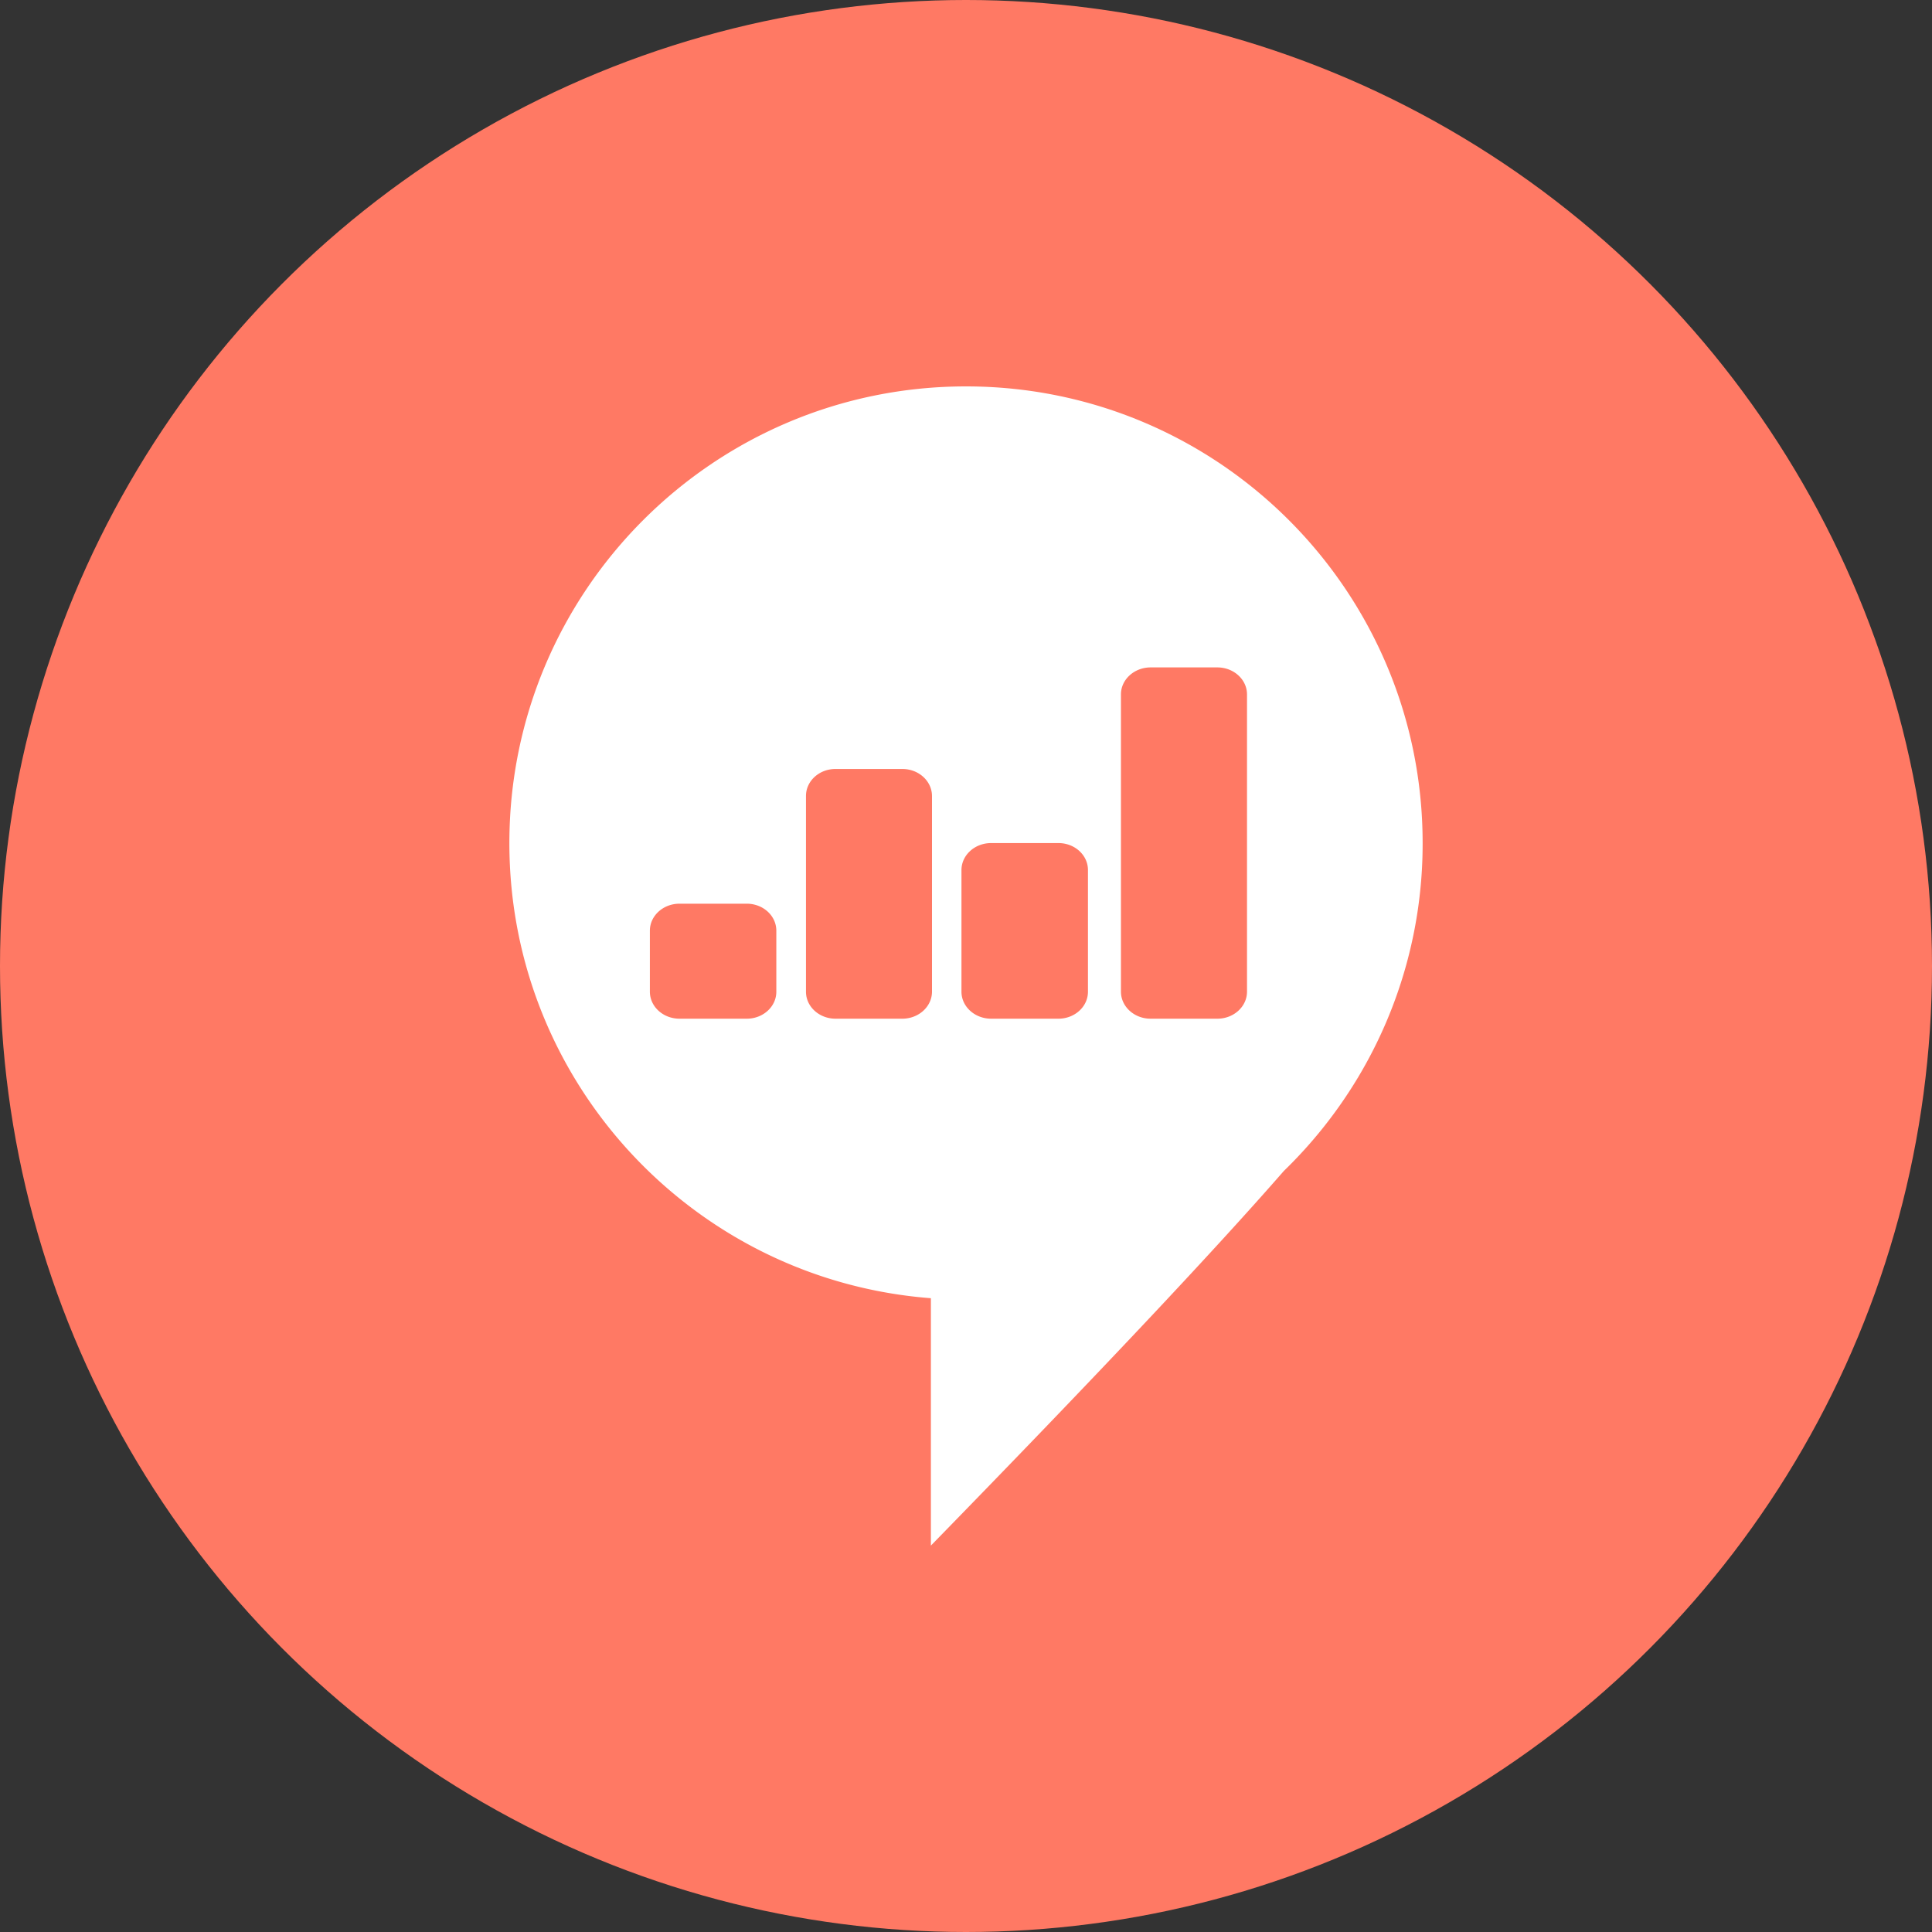 <?xml version="1.0" encoding="utf-8"?>
<svg role="img" viewBox="0 0 24 24" xmlns="http://www.w3.org/2000/svg">
	<rect x="0" y="0" width="24" height="24" fill="#333333" stroke="none"/>
	<title>Redash</title>
	<circle cx="12" cy="12" r="12" fill="#FF7964"></circle>
	<path d="M12 0C6.775 0 2.546 4.238 2.546 9.455c0 4.971 3.842 9.05 8.727 9.423V24c3.405-3.49 5.837-6.072 7.307-7.756a9.5 9.5 0 0 0 1.532-1.93l.005-.006q.003-.007.007-.014a9.4 9.4 0 0 0 1.33-4.84C21.455 4.238 17.226 0 12 0m3.821 5.818h1.385c.337.001.611.25.612.558v6.157c-.001.308-.275.557-.612.558H15.82c-.337-.001-.611-.25-.612-.558V6.376c0-.307.275-.557.612-.558M9.297 7.921h1.386c.338 0 .611.25.613.558v4.054c-.002.308-.275.557-.613.558H9.297c-.337-.001-.61-.25-.61-.558V8.479c0-.308.273-.558.61-.558m3.222 1.534h1.396c.337 0 .61.25.61.558v2.52c0 .308-.273.557-.61.558h-1.396c-.338-.001-.612-.25-.613-.558v-2.52c.001-.308.275-.558.613-.558M6.067 10.71h1.396c.337.001.61.25.61.559v1.264c0 .308-.273.557-.61.558H6.067c-.338-.001-.611-.25-.612-.558v-1.264c0-.308.274-.558.612-.559" transform="translate(4.8, 4.8) scale(0.6)" fill="white"></path>
</svg>